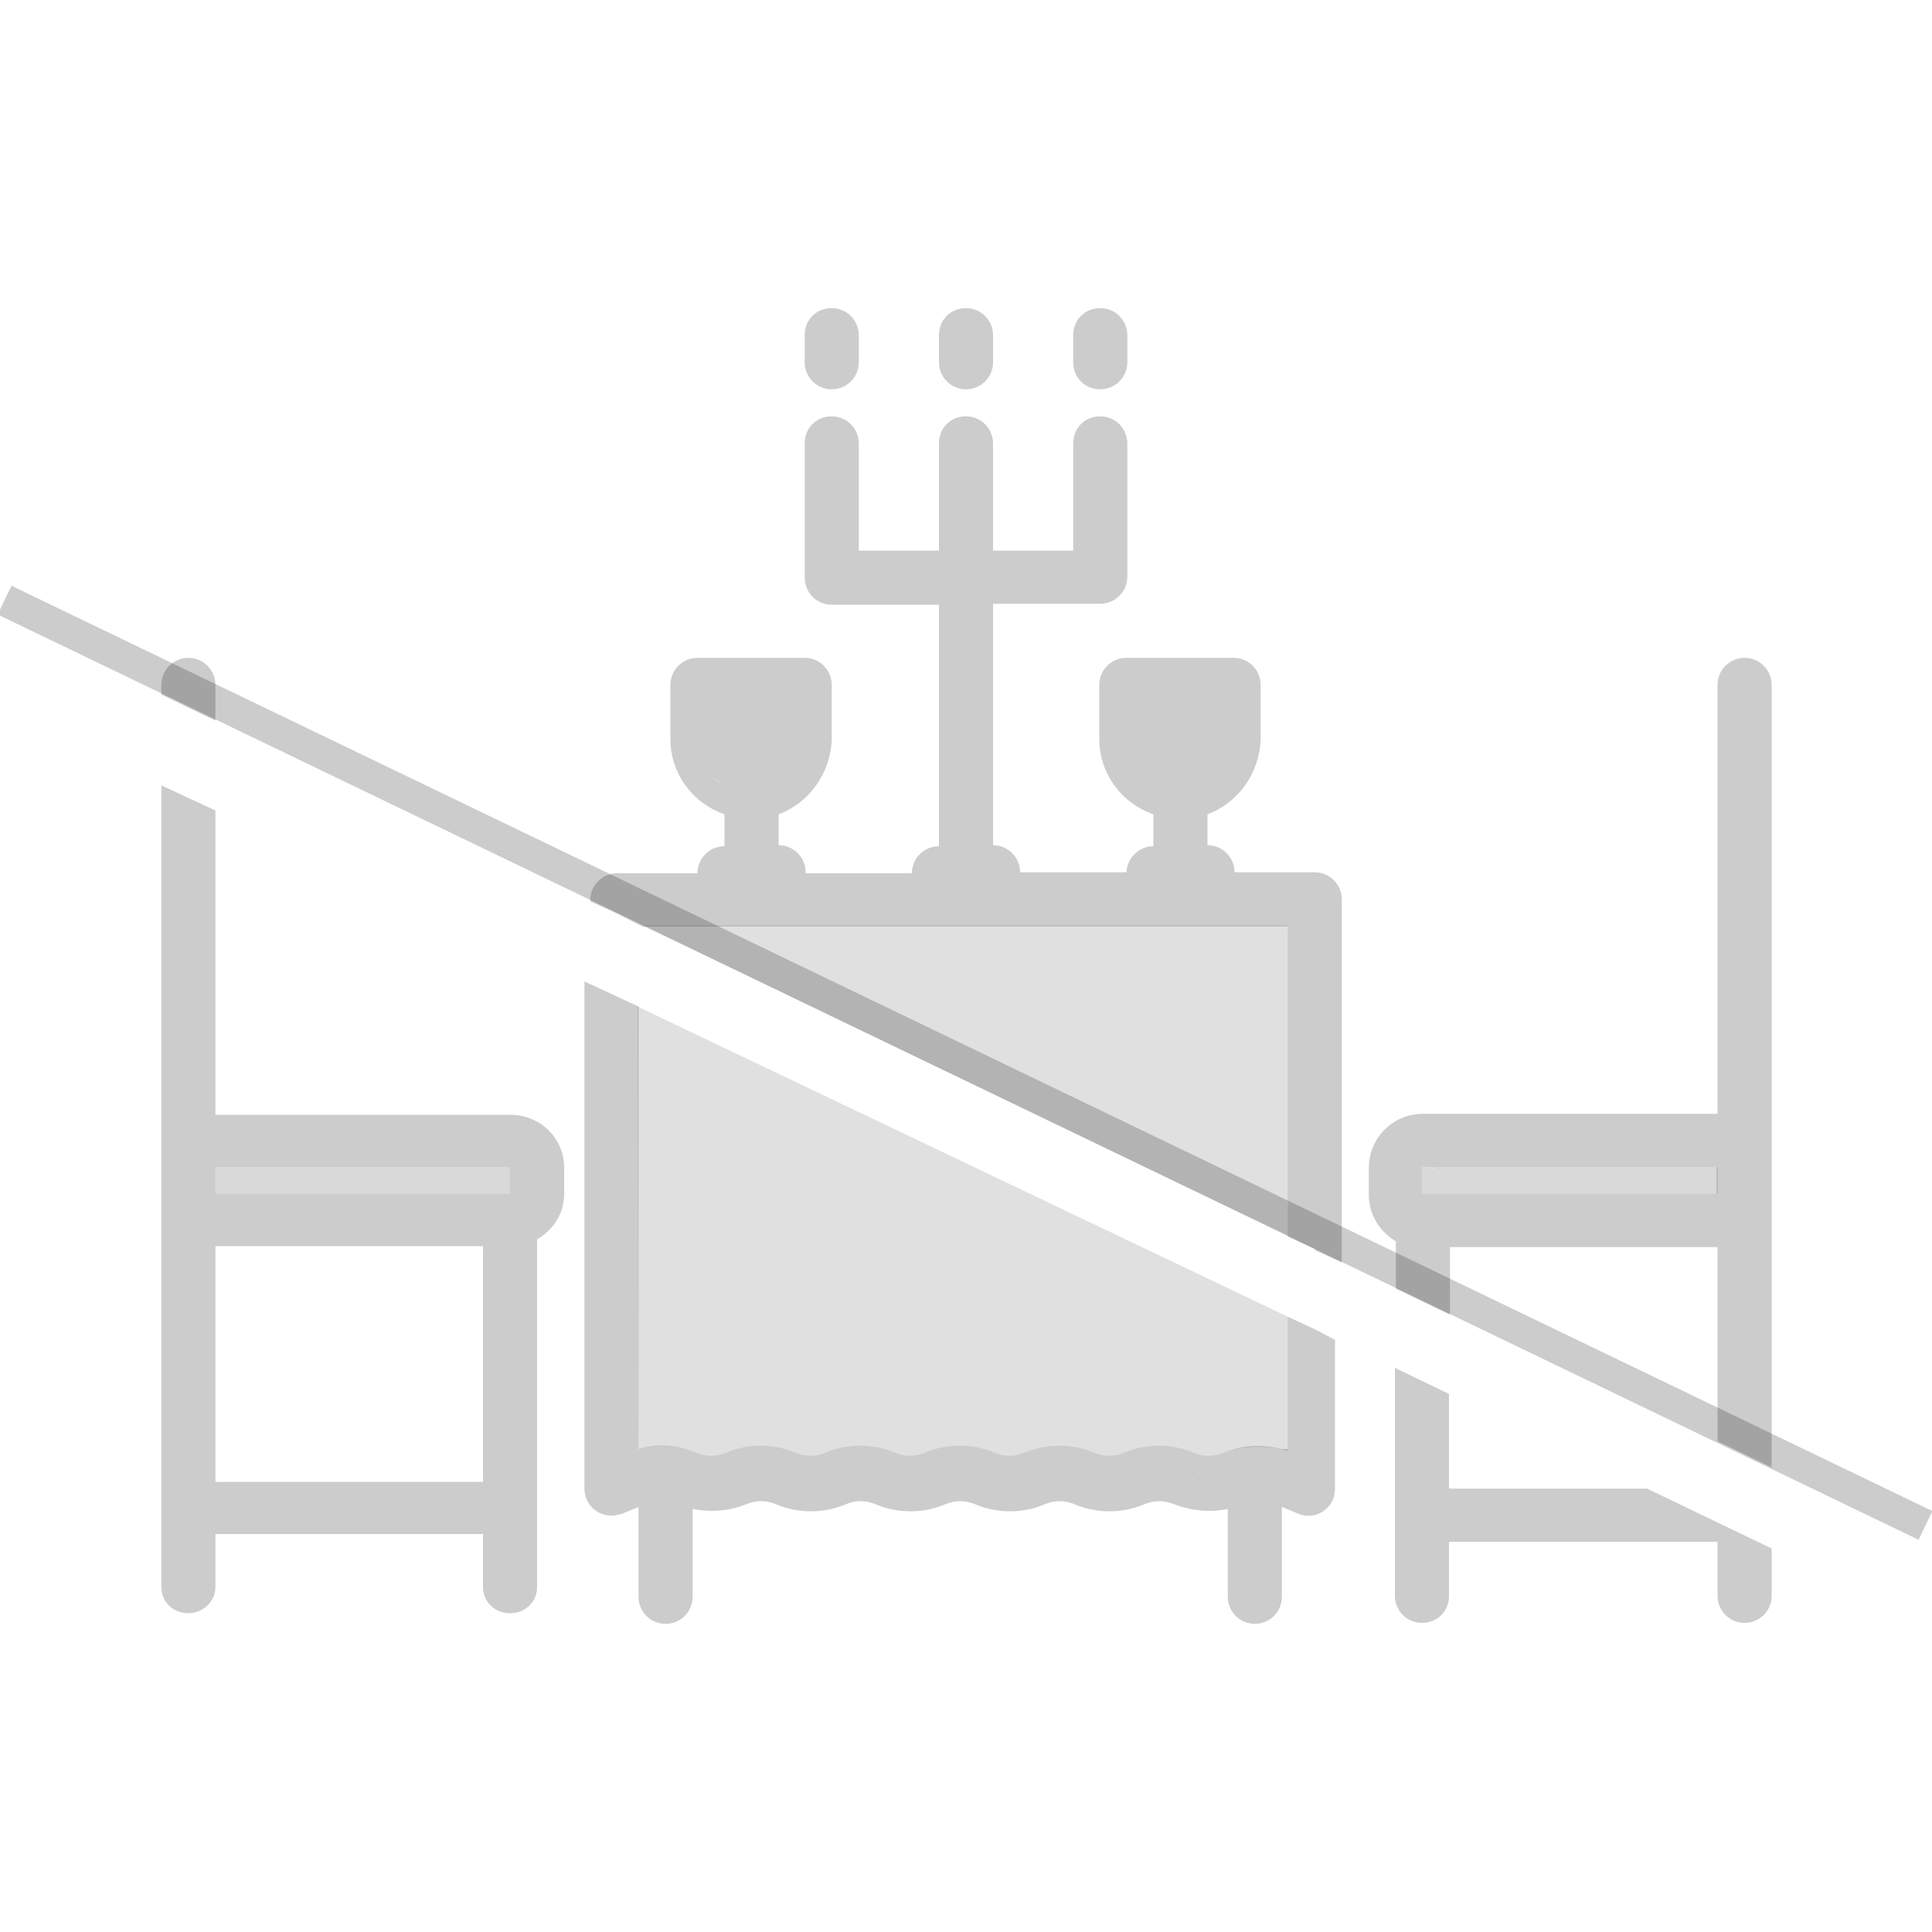 <?xml version="1.0" encoding="utf-8"?>
<!-- Generator: Adobe Illustrator 22.1.0, SVG Export Plug-In . SVG Version: 6.00 Build 0)  -->
<svg version="1.1" id="Calque_1" xmlns="http://www.w3.org/2000/svg" xmlns:xlink="http://www.w3.org/1999/xlink" x="0px" y="0px"
	 viewBox="0 0 200 200" style="enable-background:new 0 0 200 200;" xml:space="preserve">
<style type="text/css">
	.st0{opacity:0.2;fill:none;}
	.st1{opacity:0.2;fill:#414141;}
	.st2{opacity:0.2;fill:#676767;}
	.st3{opacity:0.2;}
	.st4{opacity:0.2;enable-background:new    ;}
</style>
<polygon class="st0" points="150,154.1 170.3,154.1 150,144.3 "/>
<rect x="22.3" y="129.1" class="st0" width="27.8" height="25"/>
<polygon class="st0" points="150,129.1 150,135.9 177.7,149.3 177.7,129.1 "/>
<rect x="22.3" y="120.8" class="st1" width="30.5" height="2.8"/>
<path class="st2" d="M66.1,150c2-0.5,4.1-0.4,6,0.4c1,0.4,2,0.4,3,0c2.3-1,5-1,7.3,0c1,0.4,2,0.4,3,0c2.3-1,5-1,7.3,0
	c1,0.4,2,0.4,3,0c2.3-1,5-1,7.3,0c1,0.4,2,0.4,3,0c2.3-1,5-1,7.3,0c1,0.4,2,0.4,3,0c2.3-1,5-1,7.3,0c1,0.4,2,0.4,3,0
	c1.9-0.8,4.7-0.8,6.7-0.2l0-13.9L66,104.2L66.1,150L66.1,150z"/>
<polygon class="st2" points="133.3,95.8 66.7,95.8 66.7,95.9 133.3,127.9 "/>
<path class="st1" d="M150,123.6h27.8v-2.8h-30.5C148.7,120.8,150,122.1,150,123.6z"/>
<path class="st1" d="M147.2,120.8v2.8h2.8C150,122.1,148.7,120.8,147.2,120.8z"/>
<path class="st3" d="M136.1,137.6l-2.8-1.3V150h-0.7c-2-0.5-4.1-0.4-6,0.4c-1,0.4-2,0.4-3,0c-2.3-1-5-1-7.3,0c-1,0.4-2,0.4-3,0
	c-2.3-1-5-1-7.3,0c-1,0.4-2,0.4-3,0c-2.3-1-5-1-7.3,0c-1,0.4-2,0.4-3,0c-2.3-1-5-1-7.3,0c-1,0.4-2,0.4-3,0c-2.3-1-5-1-7.3,0
	c-1,0.4-2,0.4-3,0c-1.9-0.8-4-1-6-0.4v-45.8l-2.8-1.3l0,0l-2.8-1.3v52.5c0,1.5,1.2,2.8,2.8,2.8c0.4,0,0.7-0.1,1.1-0.2l1.7-0.7v9.3
	c0,1.5,1.2,2.8,2.8,2.8c1.5,0,2.8-1.2,2.8-2.8v-9.1c1.9,0.4,3.9,0.2,5.6-0.5c1-0.4,2-0.4,3,0c2.3,1,5,1,7.3,0c1-0.4,2-0.4,3,0
	c2.3,1,5,1,7.3,0c1-0.4,2-0.4,3,0c2.3,1,5,1,7.3,0c1-0.4,2-0.4,3,0c2.3,1,5,1,7.3,0c1-0.4,2-0.4,3,0c1.8,0.7,3.8,0.9,5.6,0.5v9.1
	c0,1.5,1.2,2.8,2.8,2.8c1.5,0,2.8-1.2,2.8-2.8V156l1.7,0.7c1.4,0.6,3-0.1,3.6-1.5c0.1-0.3,0.2-0.7,0.2-1.1v-15.4L136.1,137.6z
	 M81.5,153 M91.9,153 M102.3,153 M110.1,152.5 M112.7,153 M118.1,152.9 M123.1,153C123,153,123,153,123.1,153
	C123.9,153.3,123.9,153.4,123.1,153z M130.9,152.5 M133.5,153"/>
<path class="st3" d="M22.3,70.9c0-1.5-1.2-2.8-2.8-2.8c-1.5,0-2.8,1.2-2.8,2.8v1l5.6,2.7C22.3,74.6,22.3,70.9,22.3,70.9z"/>
<path class="st3" d="M52.8,115.4H22.3V83.9l-5.6-2.6v83c0,1.5,1.2,2.7,2.8,2.7c1.5,0,2.8-1.2,2.8-2.7v-5.5H50v5.5
	c0,1.5,1.2,2.7,2.8,2.7c1.6,0,2.8-1.2,2.8-2.7v-36c1.7-1,2.8-2.7,2.8-4.7v-2.7C58.4,117.8,55.9,115.4,52.8,115.4z M52.8,120.8v2.8
	H22.3v-2.8H52.8z M50,153.4H22.3V129H50V153.4z"/>
<path class="st3" d="M150,154.1v-9.8l-5.6-2.7v23.6c0,1.5,1.2,2.8,2.8,2.8s2.8-1.2,2.8-2.8v-5.6h27.8v5.6c0,1.5,1.2,2.8,2.8,2.8
	c1.5,0,2.8-1.2,2.8-2.8v-4.9l-12.9-6.2L150,154.1L150,154.1z"/>
<path class="st3" d="M180.6,68.1c-1.5,0-2.8,1.2-2.8,2.8v44.4h-30.5c-3.1,0-5.6,2.5-5.6,5.6v2.8c0,2,1.1,3.8,2.8,4.8v4.9l5.6,2.7v-7
	h27.7v20.1l5.6,2.7v-81C183.4,69.4,182.2,68.1,180.6,68.1z M147.2,120.8h30.5v2.8H150h-2.8V120.8z"/>
<g>
	<path class="st3" d="M136.1,90.3h-8.3c0-1.5-1.2-2.8-2.8-2.8v-3.2c3.2-1.2,5.4-4.3,5.5-7.8v-5.6c0-1.5-1.2-2.8-2.8-2.8h-11.1
		c-1.5,0-2.8,1.2-2.8,2.8v5.6c0,3.5,2.2,6.6,5.6,7.8v3.3c-1.5,0-2.7,1.2-2.8,2.7h-11c0-1.5-1.2-2.8-2.8-2.8v-25h11.1
		c1.5,0,2.8-1.2,2.8-2.8V45.9c0-1.5-1.2-2.8-2.8-2.8c-1.6,0-2.8,1.2-2.8,2.8V57h-8.3V45.9c0-1.5-1.2-2.8-2.8-2.8
		c-1.6,0-2.8,1.2-2.8,2.8V57h-8.3V45.9c0-1.5-1.2-2.8-2.8-2.8c-1.6,0-2.8,1.2-2.8,2.8v13.9c0,1.5,1.2,2.8,2.8,2.8h11.1v25
		c-1.5,0-2.8,1.2-2.8,2.8h-11c0,0,0-0.1,0-0.1c0-1.5-1.2-2.8-2.8-2.8v-3.2c3.2-1.2,5.4-4.3,5.5-7.8v-5.6c0-1.5-1.2-2.8-2.8-2.8H72.2
		c-1.5,0-2.8,1.2-2.8,2.8v5.6c0,3.5,2.2,6.6,5.6,7.8v3.3c-1.5,0-2.8,1.2-2.8,2.8c0,0,0,0,0,0h-8.3c-1.5,0-2.8,1.2-2.8,2.8v0.1
		l2.8,1.3l2.8,1.4v-0.1h66.6v32.1l2.8,1.3v0.1l2.8,1.3V93.1C138.9,91.6,137.7,90.3,136.1,90.3z M72.4,91.4 M75.1,81.3
		c0,0.1,0,0.2-0.1,0.3C75.1,81.5,75.1,81.4,75.1,81.3C73.4,80.4,73.4,80.3,75.1,81.3c0-0.2,0.1-0.3,0.1-0.4
		C75.2,81,75.1,81.1,75.1,81.3z M116.7,70.8v5.6C116.7,78.5,116.7,70.8,116.7,70.8z M122.2,79.2"/>
	<path class="st3" d="M86.1,40.3c1.5,0,2.8-1.2,2.8-2.8v-2.8c0-1.5-1.2-2.8-2.8-2.8c-1.6,0-2.8,1.2-2.8,2.8v2.8
		C83.3,39.1,84.6,40.3,86.1,40.3z"/>
	<path class="st3" d="M100,40.3c1.5,0,2.8-1.2,2.8-2.8v-2.8c0-1.5-1.2-2.8-2.8-2.8c-1.6,0-2.8,1.2-2.8,2.8v2.8
		C97.2,39.1,98.5,40.3,100,40.3z"/>
	<path class="st3" d="M113.9,40.3c1.5,0,2.8-1.2,2.8-2.8v-2.8c0-1.5-1.2-2.8-2.8-2.8c-1.6,0-2.8,1.2-2.8,2.8v2.8
		C111.1,39.1,112.3,40.3,113.9,40.3z"/>
</g>
<rect x="98.2" y="-0.4" transform="matrix(0.434 -0.901 0.901 0.434 -42.501 152.266)" class="st4" width="3.3" height="220.7"/>
</svg>
